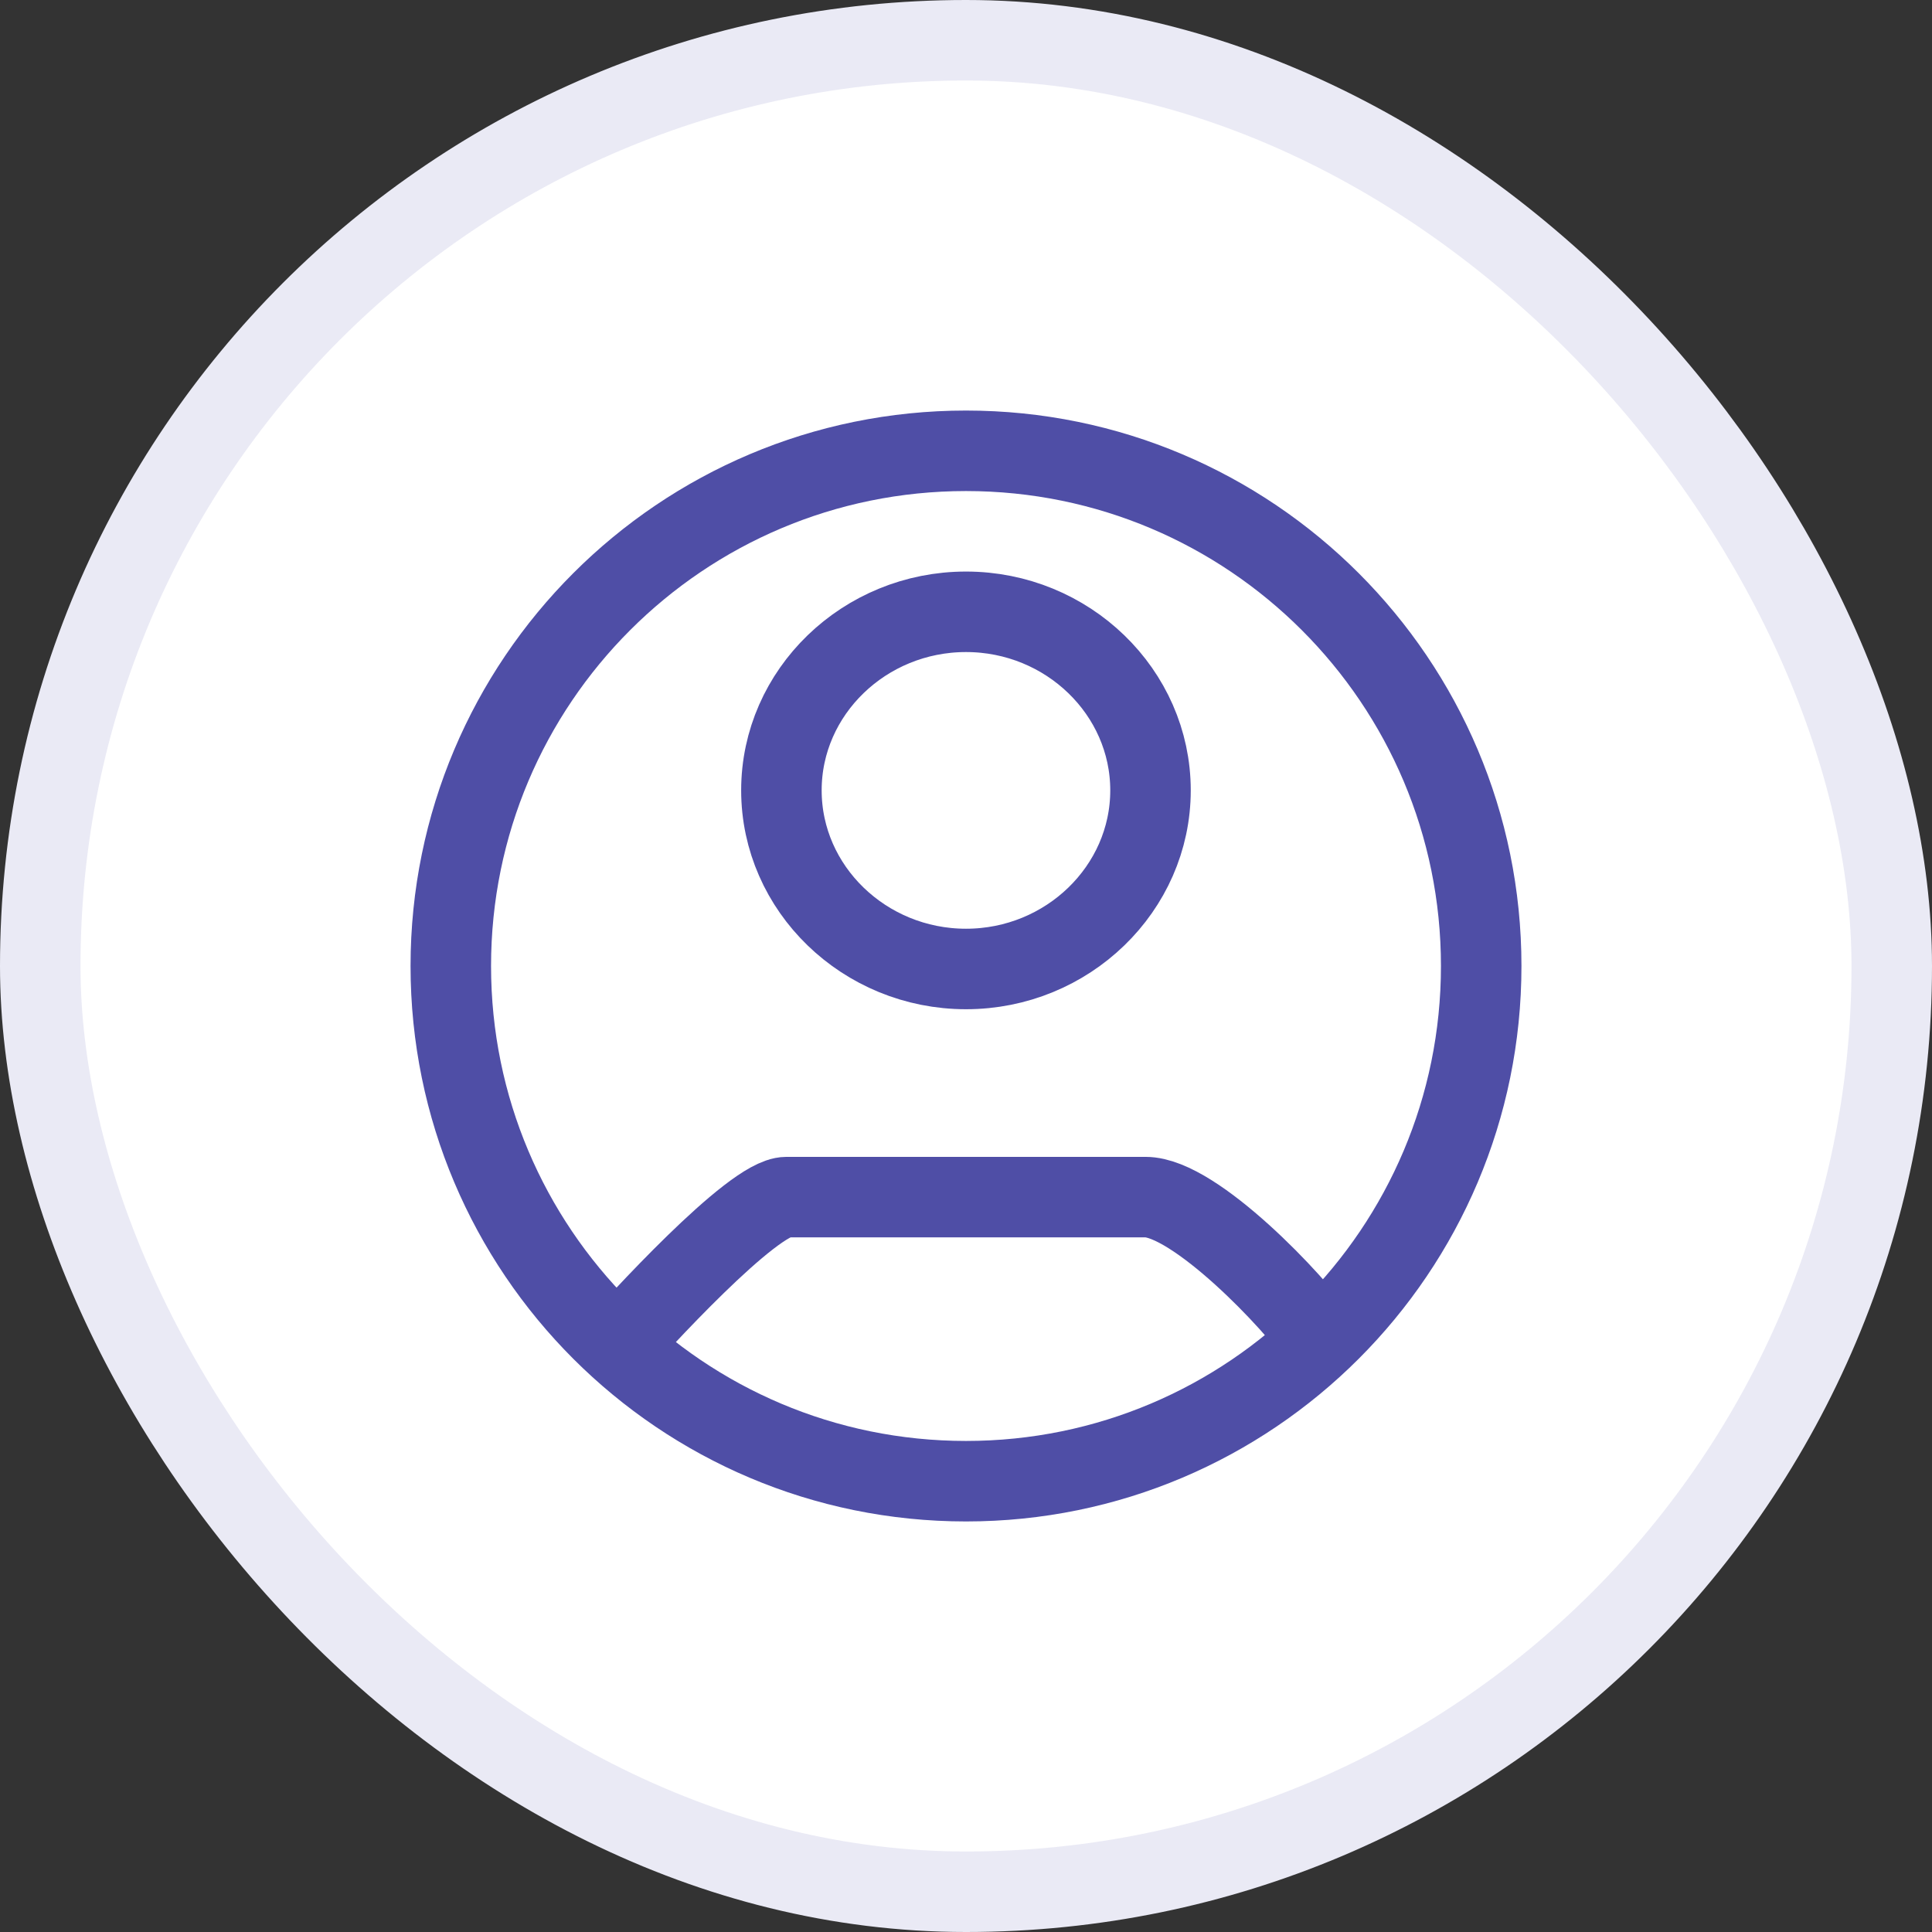 <svg width="24" height="24" viewBox="0 0 24 24" fill="none" xmlns="http://www.w3.org/2000/svg">
<rect x="0" y="0" width="24" height="24" fill="#333333" stroke="none"/>
<rect x="0.5" y="0.5" width="23" height="23" rx="11.5" fill="white"/>
<rect x="0.5" y="0.5" width="23" height="23" rx="11.5" stroke="#EAEAF5"/>
<path d="M7.6 16.8C7.907 16.455 9.347 14.871 9.769 14.871H14.23C14.842 14.871 16.09 16.184 16.4 16.647M18.4 12C18.4 15.534 15.534 18.4 12 18.4C8.465 18.4 5.6 15.534 5.6 12C5.6 8.465 8.465 5.6 12 5.6C15.534 5.6 18.4 8.465 18.4 12ZM14.292 9.818C14.292 8.597 13.261 7.6 12 7.6C10.738 7.6 9.707 8.597 9.707 9.818C9.707 11.039 10.738 12.037 12 12.037C13.261 12.037 14.292 11.039 14.292 9.818Z" stroke="#4F4EA6"/>
</svg>
